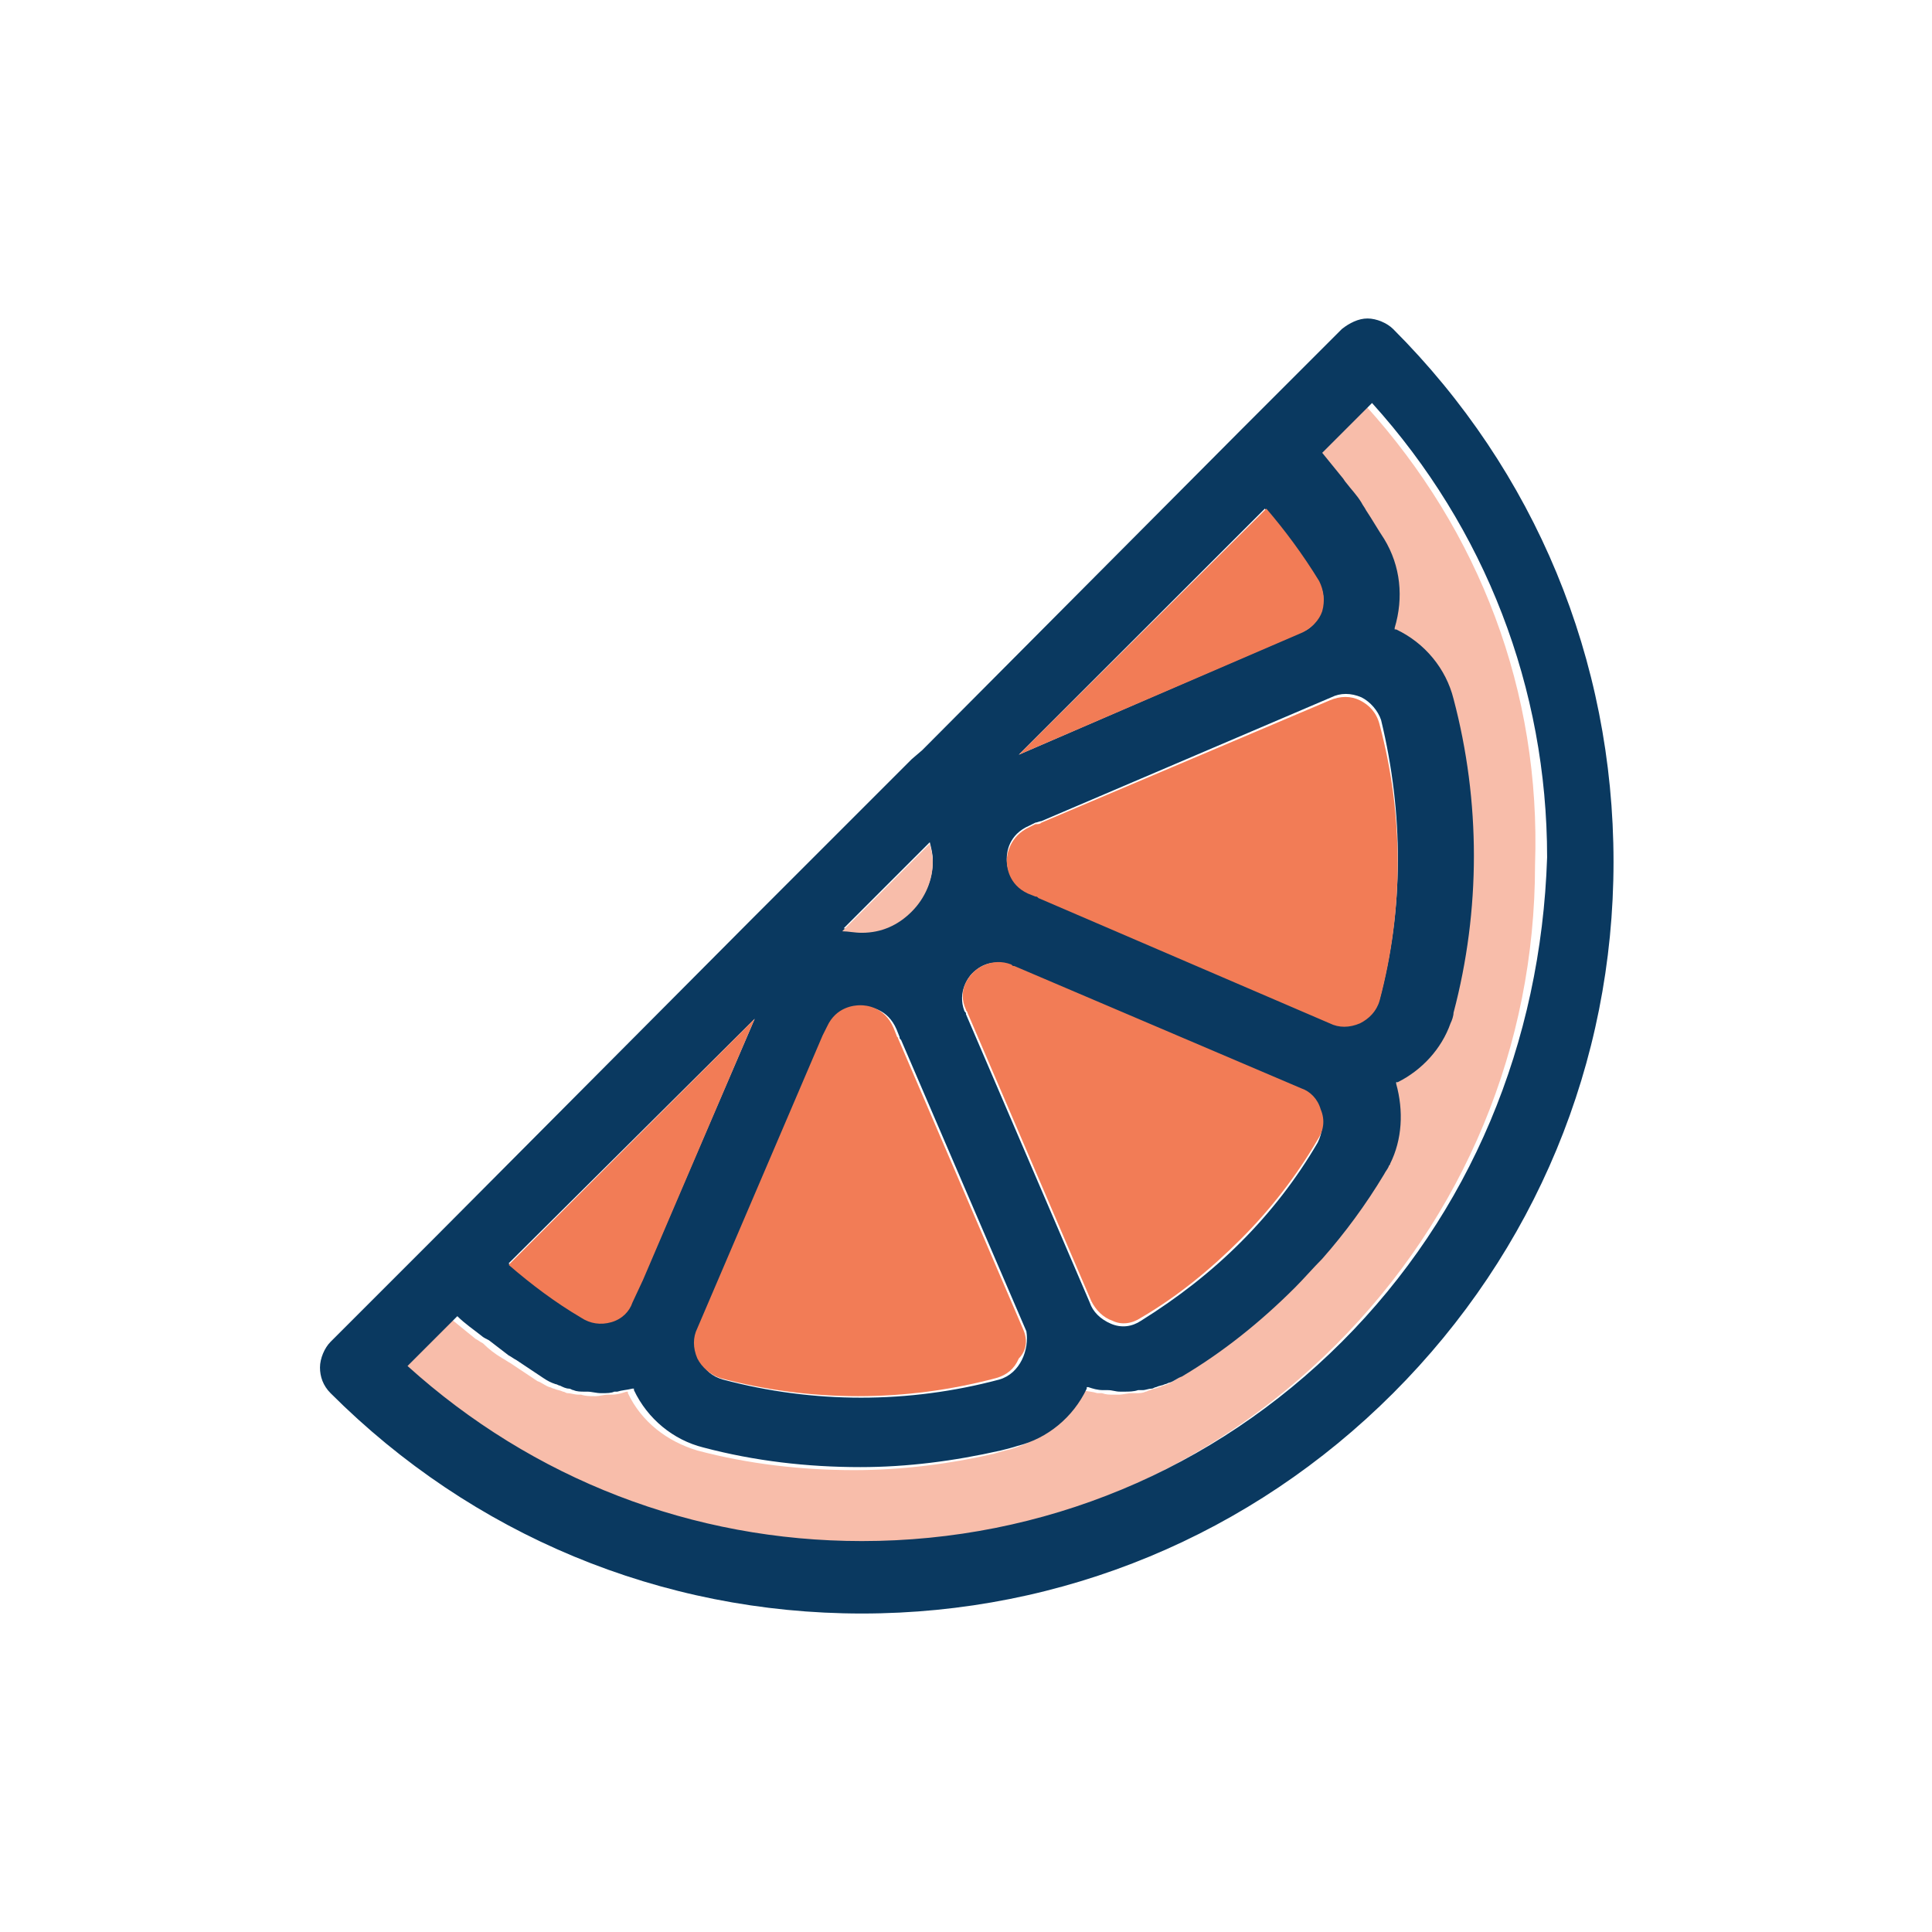 <svg xmlns="http://www.w3.org/2000/svg" id="Outlined_1_" enable-background="new 0 0 128 128" viewBox="0 0 128 128"><path fill="#f8bdaa" d="M90.5,26.9l-3.3,3.3c0.5,0.5,0.9,1.1,1.3,1.6c0.1,0.1,0.2,0.3,0.3,0.4c0.3,0.4,0.7,0.9,1,1.3
		c0.1,0.2,0.2,0.3,0.3,0.5c0.4,0.6,0.8,1.2,1.2,1.9c1.1,1.8,1.4,3.9,0.7,5.9c0,0,0,0.1,0,0.1c0,0,0.1,0,0.1,0
		c1.9,0.9,3.3,2.6,3.8,4.6c1.8,6.8,1.8,14,0,20.8c-0.1,0.3-0.1,0.5-0.2,0.7c-0.7,1.7-1.9,3.1-3.5,3.9c0,0-0.1,0-0.1,0
		c0,0,0,0.1,0,0.1c0.6,1.7,0.4,3.6-0.4,5.3c0,0.1-0.1,0.1-0.1,0.2c-0.1,0.2-0.2,0.3-0.3,0.5c0,0,0,0,0,0c0,0,0,0,0,0
		c-1.2,1.9-2.5,3.8-4.1,5.6c-0.6,0.7-1.2,1.3-1.8,1.9c-2.3,2.3-4.8,4.2-7.5,5.9c-0.3,0.2-0.5,0.3-0.8,0.4c-0.1,0-0.2,0.1-0.3,0.1
		c-0.2,0.1-0.4,0.1-0.6,0.2c-0.1,0-0.2,0.1-0.3,0.1c-0.2,0.1-0.4,0.1-0.6,0.1c-0.1,0-0.2,0-0.3,0c-0.3,0-0.6,0.1-0.9,0.1
		c0,0,0,0-0.1,0c-0.1,0-0.1,0-0.2,0c-0.3,0-0.5,0-0.8-0.1c-0.1,0-0.2,0-0.3,0c-0.3-0.1-0.6-0.1-1-0.2c0,0-0.1,0-0.1,0
		c0,0,0,0.1,0,0.1c-0.9,1.9-2.6,3.2-4.6,3.8c-0.4,0.1-0.8,0.2-1.1,0.3c-3,0.7-6.2,1.1-9.3,1.1c-3.5,0-7-0.4-10.4-1.3
		c-2-0.6-3.7-1.9-4.6-3.8c0,0,0,0,0-0.1c0,0-0.1,0-0.1,0c-0.3,0.1-0.6,0.2-1,0.2c-0.1,0-0.2,0-0.2,0c-0.3,0-0.6,0.1-0.8,0.1
		c0,0-0.1,0-0.1,0c0,0,0,0,0,0c-0.3,0-0.6,0-0.9-0.1c-0.1,0-0.1,0-0.2,0c-0.2,0-0.5-0.1-0.7-0.1c-0.1,0-0.2-0.1-0.3-0.1
		c-0.2-0.1-0.4-0.1-0.6-0.2c-0.1,0-0.2-0.1-0.3-0.1c-0.3-0.1-0.5-0.3-0.8-0.4c-0.6-0.4-1.2-0.8-1.8-1.2c-0.2-0.1-0.3-0.2-0.5-0.3
		c-0.5-0.3-0.9-0.6-1.3-1c-0.2-0.1-0.3-0.2-0.5-0.3c-0.5-0.4-1.1-0.9-1.6-1.3l-3.3,3.3c8.3,7.5,18.9,11.6,30.1,11.6
		c12,0,23.3-4.7,31.8-13.2c0,0,0,0,0,0c8.5-8.5,13.2-19.8,13.2-31.8C102.1,45.8,98,35.2,90.5,26.9z"/><path fill="#0a3960" d="M92.3,21.8c-0.4-0.4-1.1-0.7-1.7-0.7h0c-0.6,0-1.2,0.3-1.7,0.7l-6.7,6.7l0,0L61.1,49.7l-0.7,0.6c0,0,0,0,0,0
		c0,0,0,0,0,0l-10,10c0,0,0,0,0,0c0,0,0,0,0,0l-0.6,0.6l0,0L28.6,82.2c0,0,0,0,0,0l-6.7,6.7c-0.4,0.4-0.7,1.1-0.7,1.7
		c0,0.6,0.2,1.2,0.7,1.7c9.4,9.4,21.9,14.6,35.2,14.6s25.8-5.2,35.2-14.6c9.4-9.4,14.6-21.9,14.6-35.2
		C106.9,43.7,101.7,31.2,92.3,21.8z M88.9,88.9c-8.5,8.5-19.8,13.2-31.8,13.2c-11.2,0-21.8-4.1-30.1-11.6l3.3-3.3
		c0.5,0.5,1.1,0.9,1.6,1.3c0.1,0.1,0.3,0.2,0.5,0.3c0.4,0.3,0.9,0.7,1.3,1c0.2,0.1,0.3,0.2,0.5,0.3c0.6,0.4,1.2,0.8,1.8,1.2
		c0.3,0.2,0.5,0.3,0.8,0.4c0.1,0,0.2,0.1,0.3,0.1c0.2,0.1,0.4,0.2,0.6,0.2c0.1,0,0.2,0.1,0.3,0.1c0.2,0.1,0.5,0.1,0.7,0.1
		c0.1,0,0.1,0,0.2,0c0.3,0,0.6,0.1,0.9,0.1c0,0,0,0,0,0c0,0,0.1,0,0.1,0c0.3,0,0.6,0,0.8-0.1c0.1,0,0.2,0,0.2,0
		c0.3-0.1,0.6-0.1,1-0.2c0,0,0.1,0,0.1,0c0,0,0,0,0,0.1c0.9,1.9,2.6,3.3,4.6,3.8c3.4,0.9,6.9,1.3,10.4,1.3c3.1,0,6.2-0.4,9.3-1.1
		c0.4-0.1,0.8-0.2,1.1-0.3c2-0.5,3.7-1.9,4.6-3.8c0,0,0-0.1,0-0.1c0,0,0.1,0,0.1,0c0.3,0.1,0.6,0.2,1,0.2c0.1,0,0.2,0,0.3,0
		c0.3,0,0.5,0.1,0.8,0.1c0.1,0,0.1,0,0.2,0c0,0,0,0,0.1,0c0.3,0,0.6,0,0.9-0.1c0.1,0,0.2,0,0.3,0c0.2,0,0.4-0.1,0.6-0.1
		c0.1,0,0.2-0.1,0.3-0.1c0.2-0.1,0.4-0.1,0.6-0.2c0.1,0,0.2-0.1,0.3-0.1c0.3-0.1,0.5-0.3,0.8-0.4c2.7-1.6,5.2-3.6,7.5-5.9
		c0.6-0.6,1.2-1.3,1.8-1.9c1.5-1.7,2.9-3.6,4.1-5.6c0,0,0,0,0,0c0,0,0,0,0,0c0.1-0.2,0.2-0.3,0.3-0.5c0-0.1,0.1-0.1,0.1-0.2
		c0.8-1.6,0.9-3.5,0.4-5.3c0,0,0-0.1,0-0.1c0,0,0.1,0,0.1,0c1.6-0.8,2.9-2.2,3.5-3.9c0.1-0.2,0.2-0.5,0.2-0.7c1.8-6.8,1.8-14,0-20.8
		c-0.5-2-1.9-3.7-3.8-4.6c0,0-0.1,0-0.1,0c0,0,0-0.1,0-0.1c0.6-2,0.4-4.1-0.7-5.9c-0.4-0.6-0.8-1.3-1.2-1.9
		c-0.1-0.2-0.2-0.3-0.3-0.5c-0.3-0.5-0.7-0.9-1-1.3c-0.1-0.1-0.2-0.3-0.3-0.4c-0.4-0.5-0.9-1.1-1.3-1.6l3.3-3.3
		c7.5,8.3,11.6,18.9,11.6,30.1C102.1,69.1,97.4,80.4,88.9,88.9C88.9,88.9,88.9,88.9,88.9,88.9z M61.6,55.8c0.1,0.4,0.2,0.8,0.2,1.2
		c0,1.3-0.5,2.4-1.4,3.3c0,0,0,0,0,0c-0.9,0.9-2.1,1.4-3.3,1.4c0,0,0,0,0,0c-0.4,0-0.8-0.1-1.2-0.2L61.6,55.8z M67.5,50l16.3-16.3
		c1.3,1.5,2.5,3.1,3.5,4.8c0.4,0.6,0.5,1.3,0.2,2c-0.2,0.7-0.7,1.2-1.3,1.4c0,0,0,0,0,0L67.5,50z M91.4,66.2
		c-0.2,0.7-0.6,1.2-1.3,1.5c-0.6,0.3-1.3,0.3-2,0l-19.3-8.3l0,0c-0.1,0-0.1-0.1-0.2-0.1l-0.5-0.2c-1.3-0.6-1.4-1.8-1.4-2.2
		c0-0.4,0.1-1.6,1.5-2.2l0.4-0.2c0.1,0,0.3-0.1,0.4-0.1l19.2-8.2c0,0,0,0,0,0c0.6-0.3,1.3-0.3,2,0c0.6,0.3,1.1,0.9,1.3,1.5
		C93,53.9,93,60.2,91.4,66.2z M72.2,86.3L64,67.2c0-0.1,0-0.1-0.1-0.2c-0.5-1.3,0.3-2.3,0.5-2.5c0.3-0.3,1.2-1.1,2.5-0.5
		c0.1,0,0.1,0.1,0.2,0.1l19.1,8.2c0.6,0.3,1.1,0.8,1.3,1.4c0.2,0.7,0.1,1.4-0.2,2c0,0,0,0,0,0c-1.4,2.4-3.1,4.6-5.1,6.6
		c-2,2-4.2,3.7-6.6,5.2c-0.6,0.4-1.3,0.5-2,0.2C72.9,87.4,72.4,86.9,72.2,86.3z M67.7,90.1c-0.3,0.6-0.8,1.1-1.5,1.3
		c-6,1.6-12.3,1.6-18.3,0c-0.7-0.2-1.2-0.6-1.5-1.3c-0.3-0.6-0.3-1.3,0-2l8.3-19.4l0.3-0.6c0.6-1.3,1.8-1.4,2.2-1.4s1.6,0.1,2.2,1.5
		l0.2,0.5c0,0.1,0,0.1,0.1,0.2l0,0l8.3,19.3C68.1,88.8,68,89.5,67.7,90.1z M42.6,84.7l-0.7,1.5c0,0,0,0,0,0
		c-0.3,0.6-0.8,1.1-1.4,1.3c-0.7,0.2-1.4,0.1-2-0.3c-1.8-1.1-3.4-2.3-4.8-3.5L50,67.5L42.6,84.7z"/><path fill="#f27c56" d="M33.7 83.8c1.5 1.3 3.1 2.5 4.8 3.5.6.4 1.3.5 2 .3.7-.2 1.2-.7 1.4-1.3 0 0 0 0 0 0l.7-1.5L50 67.5 33.7 83.8zM90.1 46.4c-.6-.3-1.3-.3-2 0 0 0 0 0 0 0L69 54.5c-.1.1-.2.1-.4.1l-.4.2c-1.3.6-1.5 1.8-1.5 2.2 0 .4.1 1.6 1.4 2.2l.5.2c.1 0 .1 0 .2.1l0 0 19.3 8.3c.6.3 1.3.3 2 0 .6-.3 1.1-.8 1.3-1.5 1.6-6 1.6-12.3 0-18.3C91.2 47.2 90.7 46.7 90.1 46.4zM67.8 88.1l-8.3-19.3 0 0c0-.1-.1-.1-.1-.2l-.2-.5c-.6-1.4-1.8-1.5-2.2-1.5s-1.6.1-2.2 1.4l-.3.6-8.3 19.4c-.3.6-.3 1.3 0 2 .3.6.9 1.1 1.5 1.3 6 1.6 12.3 1.6 18.3 0 .7-.2 1.2-.6 1.5-1.3C68 89.5 68.1 88.8 67.8 88.1zM86.3 41.9c.6-.3 1.1-.8 1.3-1.4.2-.7.1-1.4-.2-2-1.1-1.8-2.3-3.4-3.5-4.8L67.5 50 86.3 41.9C86.3 41.9 86.3 41.9 86.3 41.9zM75.6 87.3c2.4-1.4 4.6-3.2 6.6-5.2 2-2 3.7-4.2 5.1-6.6 0 0 0 0 0 0 .4-.6.5-1.3.2-2-.2-.7-.7-1.2-1.3-1.4L67.2 64c-.1 0-.1 0-.2-.1-1.3-.5-2.3.3-2.5.5-.3.3-1.1 1.2-.5 2.5 0 .1.1.1.1.2l8.2 19.1c.3.6.8 1.1 1.4 1.3C74.3 87.8 75 87.7 75.6 87.3z"/><path fill="#f8bdaa" d="M57.1,61.8C57.1,61.8,57.1,61.8,57.1,61.8c1.3,0,2.4-0.5,3.3-1.4c0,0,0,0,0,0c0.9-0.9,1.4-2.1,1.4-3.3
		c0-0.4-0.1-0.8-0.2-1.2l-5.8,5.8C56.2,61.7,56.6,61.8,57.1,61.8z"/></svg>